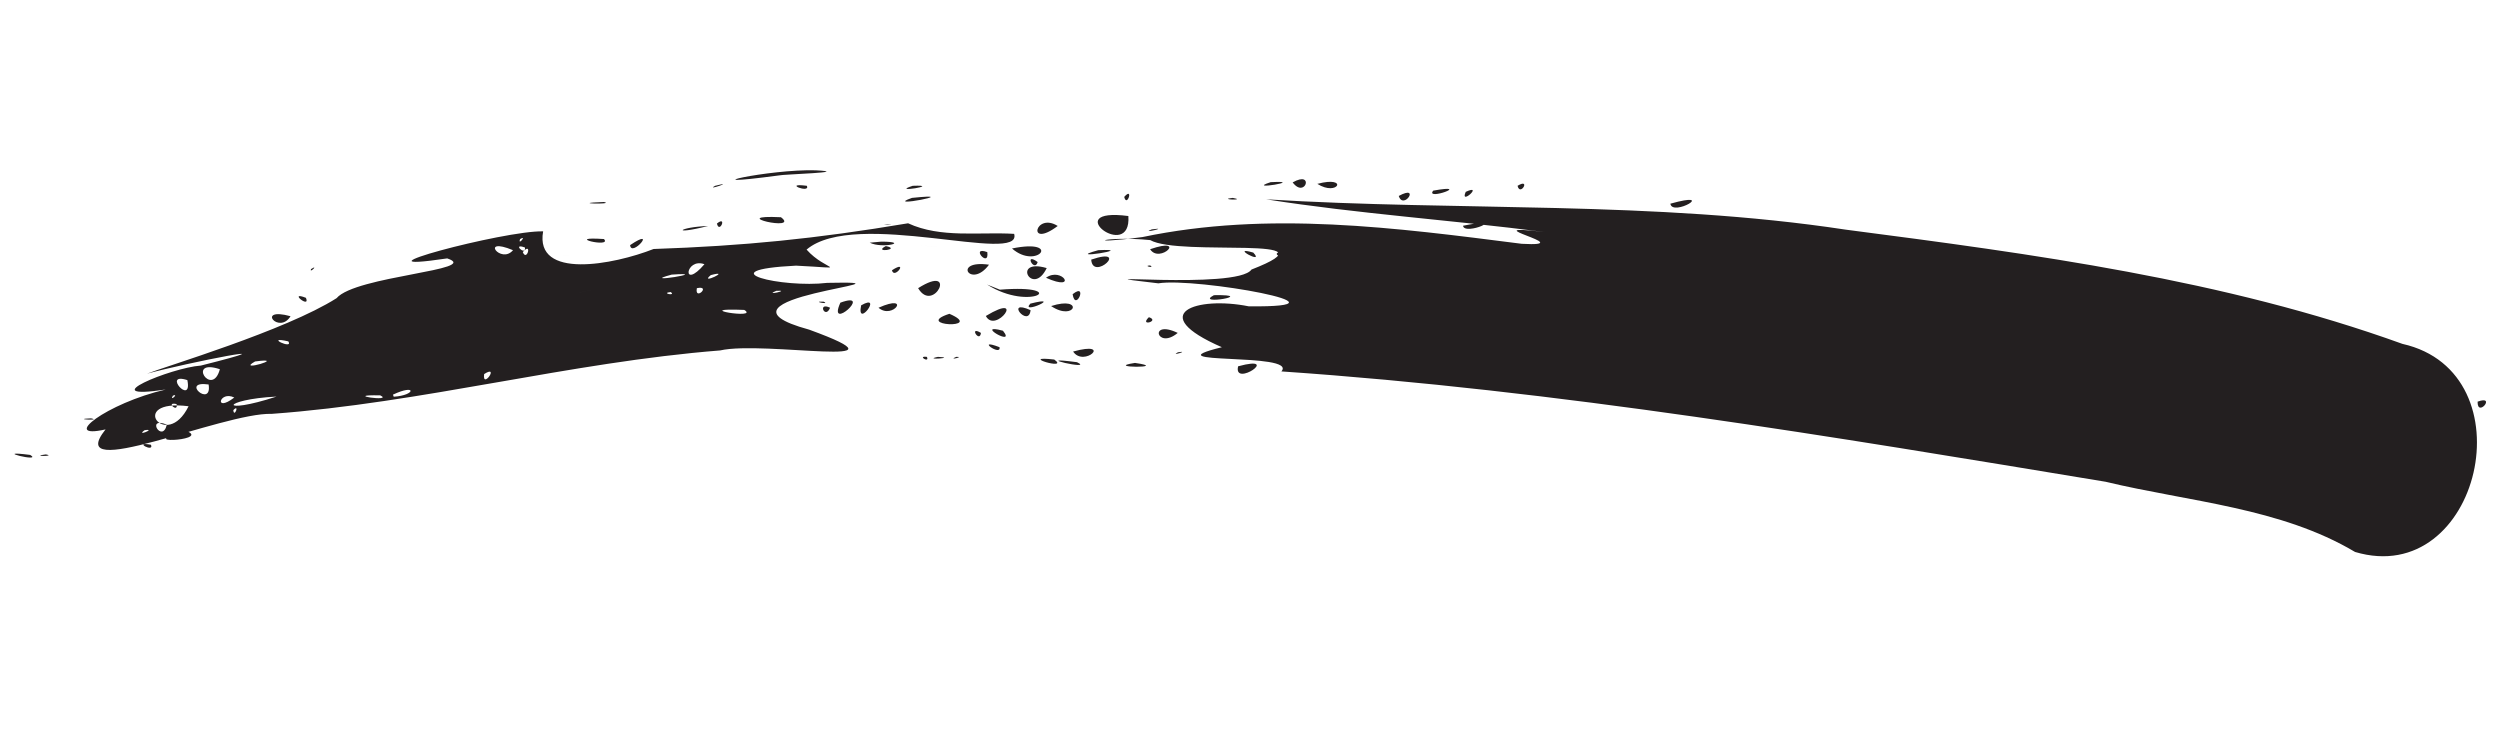 <?xml version="1.0" encoding="UTF-8" standalone="no"?>
<!-- Created with Inkscape (http://www.inkscape.org/) -->

<svg
   xmlns:dc="http://purl.org/dc/elements/1.1/"
   xmlns:cc="http://creativecommons.org/ns#"
   xmlns:rdf="http://www.w3.org/1999/02/22-rdf-syntax-ns#"
   xmlns:svg="http://www.w3.org/2000/svg"
   xmlns="http://www.w3.org/2000/svg"
   xmlns:sodipodi="http://sodipodi.sourceforge.net/DTD/sodipodi-0.dtd"
   xmlns:inkscape="http://www.inkscape.org/namespaces/inkscape"
   width="300"
   height="90"
   id="svg7478"
   version="1.1"
   inkscape:version="0.48.4 r9939"
   sodipodi:docname="brush_05S.svg">
  <defs
     id="defs7480" />
  <sodipodi:namedview
     id="base"
     pagecolor="#ffffff"
     bordercolor="#666666"
     borderopacity="1.0"
     inkscape:pageopacity="0.0"
     inkscape:pageshadow="2"
     inkscape:zoom="2.8"
     inkscape:cx="186.68813"
     inkscape:cy="98.701105"
     inkscape:document-units="px"
     inkscape:current-layer="layer1"
     showgrid="false"
     inkscape:window-width="1920"
     inkscape:window-height="1023"
     inkscape:window-x="0"
     inkscape:window-y="0"
     inkscape:window-maximized="1" />
  <g
     inkscape:label="Layer 1"
     inkscape:groupmode="layer"
     id="layer1"
     transform="translate(0,-962.362)">
    <path
       style="fill:#231f20;fill-opacity:1;fill-rule:nonzero;stroke:none"
       d="m 97.882,982.799 c -5.557,-0.172 -15.957,2.159 -4.415,0.615 0.317,-0.127 8.915,-0.382 4.415,-0.615 z m 54.596,1.423 c -3.203,1.043 4.476,-0.234 0,0 z m 2.64,0.029 c 1.515,2.017 2.647,-1.498 0,0 z m 2.963,0.174 c 2.46,1.574 3.825,-1.019 0,0 z m 17.192,0 c 2.742,0.132 2.868,0.139 0,0 z m -89.449,0.232 c -1.268,0.673 2.637,-0.675 0,0 z m 11.001,0 c -3.022,-0.388 0.463,0.982 0,0 z m 12.703,0 c -2.87,0.931 3.664,-0.142 0,0 z m 72.58,0 c 0.308,1.345 1.646,-0.994 0,0 z m -10.121,0.581 c -1.033,1.266 4.837,-0.863 0,0 z m -33.386,0.029 1.174,0.072 -1.174,-0.072 z m 13.994,0.116 0.808,0.154 -0.808,-0.154 z m 23.294,0 c -0.768,1.735 2.228,-1.02 0,0 z m -17.808,0.319 1.515,0.164 -1.515,-0.164 z m 9.769,0.174 c 0.556,1.768 2.672,-1.444 0,0 z m -34.236,0.116 0.557,0.116 -0.557,-0.116 z m 1.291,0 c 1.162,-1.313 0.334,1.361 0,0 z m 44.798,0 0.589,0.1 -0.589,-0.1 z m -36.613,0.058 0.482,0.077 -0.482,-0.077 z m -33.65,0.058 c -3.678,1.286 6.544,-0.679 0,0 z m 38.49,0 c 1.812,0.328 -1.936,0.206 0,0 z m -66.243,0.174 0.555,0.04 -0.555,-0.04 z m 70.262,0 c 23.175,1.43 46.51,0.141 69.521,3.635 22.549,2.94 45.364,5.966 66.825,13.711 15.328,3.445 9.304,29.435 -5.686,24.97 -8.95,-5.326 -19.894,-6.013 -29.937,-8.425 -32.817,-5.422 -65.683,-10.967 -98.904,-13.241 2.054,-2.344 -16.143,-0.692 -7.143,-2.905 -9.261,-4.031 -3.019,-6.164 3.223,-4.906 13.96,0.147 -6.373,-3.497 -10.851,-2.759 -12.12,-1.397 9.491,0.846 11.179,-1.653 10.89,-4.247 -8.587,-1.503 -12.155,-3.537 -5.519,-0.545 -8.372,0.624 -0.93,-0.362 15.111,-3.166 30.414,-1.116 45.518,0.807 7.288,0.404 -6.562,-2.518 2.726,-1.414 -11.113,-1.44 -22.311,-2.176 -33.386,-3.921 z m -79.474,0.319 c -4.513,0.167 1.442,0.328 0,0 z m 45.678,0 c 2.866,0.14 2.994,0.147 0,0 z m 82.291,0.203 c 5.708,-1.594 0.228,1.62 0,0 z m -128.291,0.61 -0.298,0.131 0.298,-0.131 z m -5.398,0.029 c -2.752,0.439 -3.235,0.517 0,0 z m 53.071,0.842 0.546,0.147 -0.546,-0.147 z m 15.578,0 c -8.467,-1.108 0.402,5.638 0,0 z m 75.338,0 1.823,0.296 -1.823,-0.296 z m -117.026,0.145 c -6.793,-0.326 2.367,1.783 0,0 z m 26.403,0.407 -0.624,0.203 0.624,-0.203 z m -11.148,0.319 c -11.147,1.871 -19.738,2.715 -30.54,3.086 -4.797,1.89 -14.291,3.715 -13.255,-2.117 -4.631,-0.132 -24.334,5.152 -11.512,3.245 4.261,1.401 -11.004,2.097 -13.276,4.774 -6.102,3.88 -20.593,8.2 -22.739,9.058 4.781,-1.309 18.725,-4.048 6.459,-0.972 -3.603,0.252 -13.178,4.218 -4.222,2.874 -7.108,1.647 -12.805,6.047 -7.219,4.787 -5.221,6.555 14.095,-2.057 19.94,-1.865 18.119,-1.319 35.727,-6.181 53.807,-7.611 5.309,-1.211 24.014,2.367 10.684,-2.496 -14.085,-3.84 15.09,-5.894 2.171,-5.613 -5.36,0.646 -14.634,-1.515 -3.749,-2.066 6.792,0.326 3.575,0.685 1.27,-1.926 5.827,-4.971 26.005,1.892 24.909,-1.889 -4.212,-0.253 -8.787,0.547 -12.727,-1.268 z m -14.317,15.509 c 1.43,0 3.017,0 0,0 z M 68.956,989.682 c 1.165,-0.102 0.934,-0.082 0,0 z m -4.254,3.689 c 1.154,-0.036 0.895,-0.028 0,0 z m 0.939,-0.029 c 4.061,-0.544 2.847,-0.381 0,0 z m 20.389,-4.153 c 0.312,1.296 1.261,-1.031 0,0 z m 17.778,0 2.123,0.177 -2.123,-0.177 z m 18.072,0 0.172,0.264 -0.172,-0.264 z m -15.373,0.058 c -1.398,0.026 1.462,0.112 0,0 z m 69.06,0.203 c 5.751,-1.165 0.128,1.259 0,0 z m -90.593,0.029 c -3.631,0.135 -4.473,1.14 0,0 z m 41.952,0 c -2.715,-1.703 -3.752,2.818 0,0 z m -11.001,0.232 1.073,0.207 -1.073,-0.207 z m 53.1,0 1.889,0.217 -1.889,-0.217 z m -30.804,0.174 c -1.546,0.571 2.318,-0.302 0,0 z m -81,0.029 0.46,0.04 -0.46,-0.04 z m 16.751,0 c -4.075,0.718 -2.865,0.505 0,0 z m -11.559,1.133 c 0.885,-0.543 -0.323,0.887 0,0 z m 10.063,0 c -5.071,-0.345 1.036,1.127 0,0 z m 31.889,0.436 c 1.533,0.764 4.91,-0.114 1.4,-0.125 l -1.4,0.125 z m 1.936,0.407 c -1.648,0.857 1.941,0.401 0,0 z m -57.853,-0.116 -0.704,0.205 0.704,-0.205 z m 27.166,0 c 0.12,1.548 3.388,-2.273 0,0 z m 34.148,0 c 4.161,0.305 2.934,0.215 0,0 z m -46.763,0.29 c 0.123,1.091 -1.652,-0.601 0,0 z m 58.44,0.116 c 3.019,2.649 6.097,-1.248 0,0 z m 3.08,1.626 c -1.709,-1.246 -0.378,1.323 0,0 z m 13.495,-1.539 c 1.124,1.802 4.574,-1.565 0,0 z m -91.238,0.029 -0.305,0.092 0.305,-0.092 z m 14.786,0.087 c -1.448,1.735 -4.057,-1.677 0,0 z m 70.233,0 c -4.493,1.229 4.959,-0.235 0,0 z m 3.432,0 0.834,0.015 -0.834,-0.015 z m 18.864,0.145 c 0.603,1.307 -2.263,0.148 0,0 z m -91.356,0.087 c 1.164,-1.352 0.502,1.234 0,0 z m 55.741,0 c -2.146,-0.771 0.266,2.018 0,0 z m 31.919,0.058 c 1.473,1.561 -2.958,-0.868 0,0 z m -74.516,0.552 -0.367,0.305 0.367,-0.305 z m 55.066,0.29 c 0.19,2.67 4.756,-1.617 0,0 z m -13.847,0.29 0.076,0.177 -0.076,-0.177 z m -32.564,0.261 c -2.76,3.23 -2.316,-0.836 0,0 z m 34.148,0.058 c -4.484,-0.633 -2.193,2.97 0,0 z m 19.333,0.087 c -0.963,0.049 0.66,0.381 0,0 z m -0.235,0.145 -0.352,0 0.352,0 z m -11.882,0.145 0.309,0.034 -0.309,-0.034 z m -0.293,0.029 c -4.283,-1.254 -1.713,3.549 0,0 z m -0.088,1.162 c 3.93,1.758 1.939,-1.387 0,0 z m -88.187,-1.046 c -0.261,0.598 0.977,-0.623 0,0 z m 69.705,0.145 c 0.262,1.173 2.09,-1.357 0,0 z m -26.433,0.523 c 5.199,-0.363 -4.277,1.143 0,0 z m 4.694,0.058 c 2.691,-0.714 -1.509,1.252 0,0 z m 33.151,1.133 c 5.231,3.33 10.212,-0.062 1.536,0.616 l -1.536,-0.616 z m -35.879,0.319 0.596,0.091 -0.596,-0.091 z m -10.503,0.116 c -2.848,0.575 -4.007,0.808 0,0 z m 11.559,0 c 1.784,-0.367 -0.297,1.591 0,0 z m 26.55,0 c 1.87,3.159 4.848,-3.06 0,0 z m 6.19,0.174 0.469,0.087 -0.469,-0.087 z m -23.206,0.145 c 1.893,-0.121 -1.642,0.649 0,0 z m -12.674,0.145 c 0.713,0.531 -1.278,0.124 0,0 z m 48.23,0.261 c 0.354,2.212 1.891,-1.499 0,0 z m 16.957,0.116 c -2.438,1.281 5.426,-0.089 0,0 z m -0.909,0.087 -0.674,-0.026 0.674,0.026 z m -45.59,-0.029 2.326,0.115 -2.326,-0.115 z m -62.459,0.261 c -2.23,-0.875 0.579,1.396 0,0 z m -0.763,0.145 -0.131,0.055 0.131,-0.055 z m 62.899,0.32 c -1.653,-0.083 0.853,0.409 0,0 z m 1.995,0.116 c -1.637,3.643 4.076,-1.484 0,0 z m 22.795,0.116 c -1.283,1.404 4.168,-1.054 0,0 z m 0.968,0.319 0.528,0 -0.528,0 z m -31.655,-0.116 -0.7,0.174 0.7,-0.174 z m 10.385,0 c -0.597,2.895 2.726,-1.548 0,0 z m 22.795,0.087 c 2.883,1.935 4.026,-1.289 0,0 z m -26.521,0.203 c -1.574,-0.753 -0.589,1.463 0,0 z m 5.809,0 c 1.728,1.492 4.008,-1.781 0,0 z m -16.106,0.261 c 1.898,1.179 -6.785,-0.283 0,0 z m 34.354,0.029 c -3.194,-1.422 -0.215,2.199 0,0 z m -9.74,0.436 c -4.461,1.441 4.353,1.886 0,0 z m 4.371,0.262 c 1.175,2.232 4.949,-2.979 0,0 z m -83.435,0.029 c -4.23,-1.163 -1.39,2.271 0,0 z m 103.003,0.116 c -1.226,1.18 1.384,0.456 0,0 z m -106.464,0.842 -0.397,0.332 0.397,-0.332 z m 88.95,0.784 c -3.588,-0.977 1.668,2.063 0,0 z m 13.26,0.145 -0.587,0.12 0.587,-0.12 z m -15.901,0.116 c -1.516,-0.914 -0.144,1.265 0,0 z m 23.616,0 c -3.523,-1.682 -2.51,2.092 0,0 z m -30.129,0.058 1.095,0.124 -1.095,-0.124 z m -83.757,0.668 -0.396,0.271 0.396,-0.271 z m 9.329,0.145 -0.453,0.152 0.453,-0.152 z m -2.171,0.145 c 0.669,1.069 -3.004,-0.684 0,0 z m 67.563,0.29 2.135,0.541 -2.135,-0.541 z m 17.778,0.407 c -3.013,-1.158 0.235,1.178 0,0 z m 8.83,0.523 c 1.298,1.944 4.841,-1.34 0,0 z m 12.586,0.087 c -1.075,0.528 1.548,-0.24 0,0 z m -55.946,0.436 -0.838,0.255 0.838,-0.255 z m 21.181,0.116 1.601,0.199 -1.601,-0.199 z m 4.635,0 c -1.244,-0.153 0.37,0.795 0,0 z m 1.32,0 c -1.96,0.415 2.403,0.105 0,0 z m 2.2,0 c -1.122,0.467 1.115,-0.041 0,0 z m 11.764,0.32 c -4.506,-0.519 1.901,1.373 0,0 z m -95.903,0.232 c 4.132,-0.563 -2.422,1.358 0,0 z m 98.631,0.087 c -5.98,-0.795 2.211,1.055 0,0 z m 6.953,0.087 c -3.936,0.599 4.408,0.627 0,0 z m -2.464,0.174 0.591,0.13 -0.591,-0.13 z m 14.845,0.232 c -0.617,2.603 5.33,-1.452 0,0 z m -122.189,0.349 c -0.933,3.486 -4.068,-1.349 0,0 z m 48.582,0.058 -0.305,0.093 0.305,-0.093 z m -16.869,0.523 c 1.909,-1.216 -0.255,1.912 0,0 z m -35.615,0.726 c 0.638,3.19 -3.125,-1 0,0 z m 2.552,0.523 c 0.452,2.887 -3.512,-0.495 0,0 z m 22.12,1.22 c 2.872,-1.348 2.741,0.085 0.092,0.25 l -0.092,-0.25 z m -1.526,0.087 c 1.697,0.814 -4.763,-0.102 0,0 z m -24.878,0.029 c 0.802,-0.302 -0.481,0.8 0,0 z m 12.439,0.116 c -7.038,2.3 -6.703,0.341 0,0 z m -5.075,0.116 c -2.48,1.893 -1.79,-0.884 0,0 z m 16.487,0.058 -0.411,0.116 0.411,-0.116 z m 252.71,0.436 c 2.304,-0.847 -0.043,1.983 0,0 z m -276.121,0.29 c 0.239,1.138 -1.418,-0.318 0,0 z m 1.438,0.261 c -2.695,5.492 -7.495,-0.963 0,0 z m 5.369,0.465 c 0.812,-0.836 0.081,1.016 0,0 z m -17.074,0.988 c 1.415,0.288 -2.495,0.099 0,0 z m 9.095,0.755 c -0.534,2.313 -2.59,-1.057 0,0 z m 2.67,0.552 -0.059,0.203 0.059,-0.203 z m -0.059,0.203 -0.138,0.089 0.138,-0.089 z m -0.059,0.087 c -6.994,1.505 2.37,1.127 0,0 z m 10.532,-0.29 -0.322,0.133 0.322,-0.133 z m -15.754,0.116 c 1.544,-0.251 -1.143,0.824 0,0 z m 0.763,1.743 c 0.455,0.988 -2.245,-0.422 0,0 z m -12.615,1.162 c -2.032,0.246 1.363,0.238 0,0 z m -1.878,0.058 c -4.931,-0.633 1.618,0.967 0,0 z"
       id="path5553"
       inkscape:connector-curvature="0" />
  </g>
</svg>
